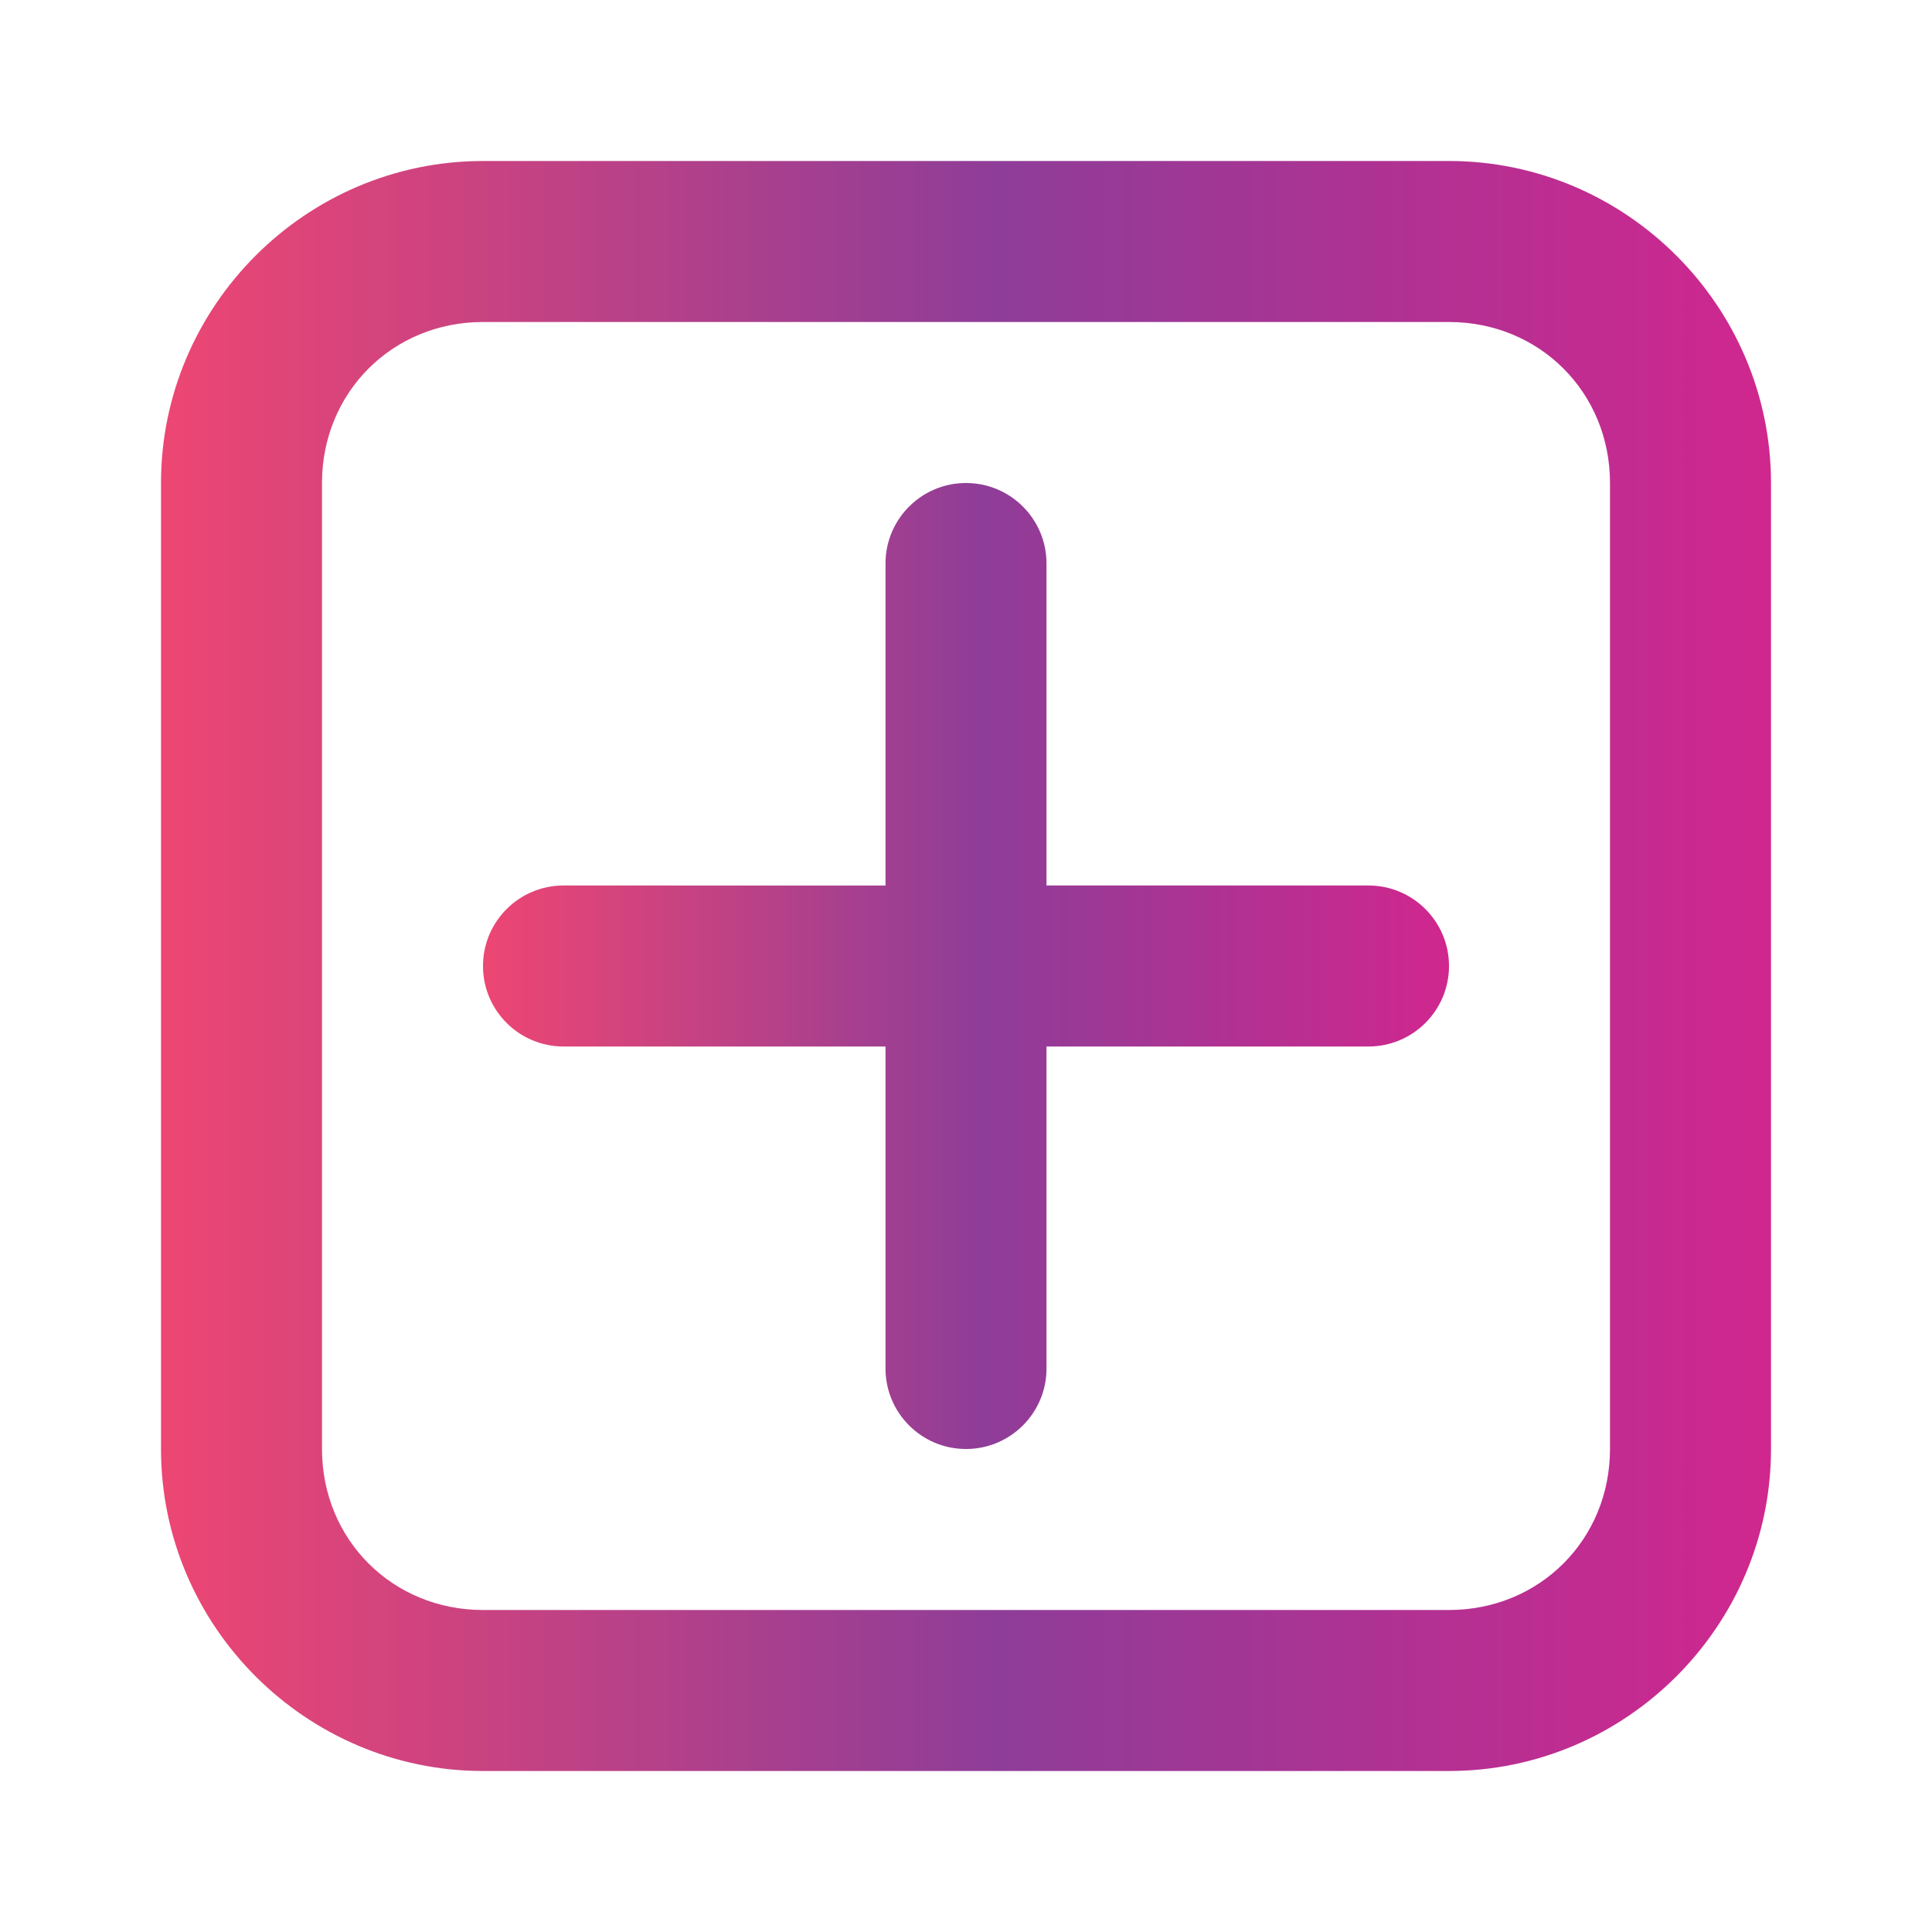 <?xml version="1.0" encoding="utf-8"?>
<!-- Generator: Adobe Illustrator 17.0.0, SVG Export Plug-In . SVG Version: 6.00 Build 0)  -->
<!DOCTYPE svg PUBLIC "-//W3C//DTD SVG 1.1//EN" "http://www.w3.org/Graphics/SVG/1.1/DTD/svg11.dtd">
<svg version="1.1"
	 id="svg8" xmlns:svg="http://www.w3.org/2000/svg" xmlns:cc="http://creativecommons.org/ns#" xmlns:rdf="http://www.w3.org/1999/02/22-rdf-syntax-ns#" xmlns:dc="http://purl.org/dc/elements/1.1/"
	 xmlns="http://www.w3.org/2000/svg" xmlns:xlink="http://www.w3.org/1999/xlink" x="0px" y="0px" width="24px" height="24px"
	 viewBox="0 0 24 24" enable-background="new 0 0 24 24" xml:space="preserve">
<g id="g2140" transform="translate(0,-290.65)">
	<linearGradient id="rect2131_1_" gradientUnits="userSpaceOnUse" x1="2" y1="302.65" x2="22" y2="302.65">
		<stop  offset="0" style="stop-color:#ED4673"/>
		<stop  offset="0.521" style="stop-color:#8E3D98"/>
		<stop  offset="1" style="stop-color:#D0278E"/>
	</linearGradient>
	<path id="rect2131" fill="url(#rect2131_1_)" d="M6,292.65c-2.199,0-4,1.801-4,4v12c0,2.199,1.801,4,4,4h12c2.199,0,4-1.801,4-4
		v-12c0-2.199-1.801-4-4-4H6z M6,294.65h12c1.125,0,2,0.875,2,2v12c0,1.125-0.875,2-2,2H6c-1.125,0-2-0.875-2-2v-12
		C4,295.525,4.875,294.65,6,294.65z"/>
	<linearGradient id="path2133_1_" gradientUnits="userSpaceOnUse" x1="6" y1="302.65" x2="18" y2="302.65">
		<stop  offset="0" style="stop-color:#ED4673"/>
		<stop  offset="0.521" style="stop-color:#8E3D98"/>
		<stop  offset="1" style="stop-color:#D0278E"/>
	</linearGradient>
	<path id="path2133" fill="url(#path2133_1_)" d="M12,296.65c-0.552,0-1,0.448-1,1v4H7c-0.552,0-1,0.448-1,1s0.448,1,1,1h4v4
		c0,0.552,0.448,1,1,1s1-0.448,1-1v-4h4c0.552,0,1-0.448,1-1s-0.448-1-1-1h-4v-4C13,297.098,12.552,296.65,12,296.65z"/>
</g>
</svg>
